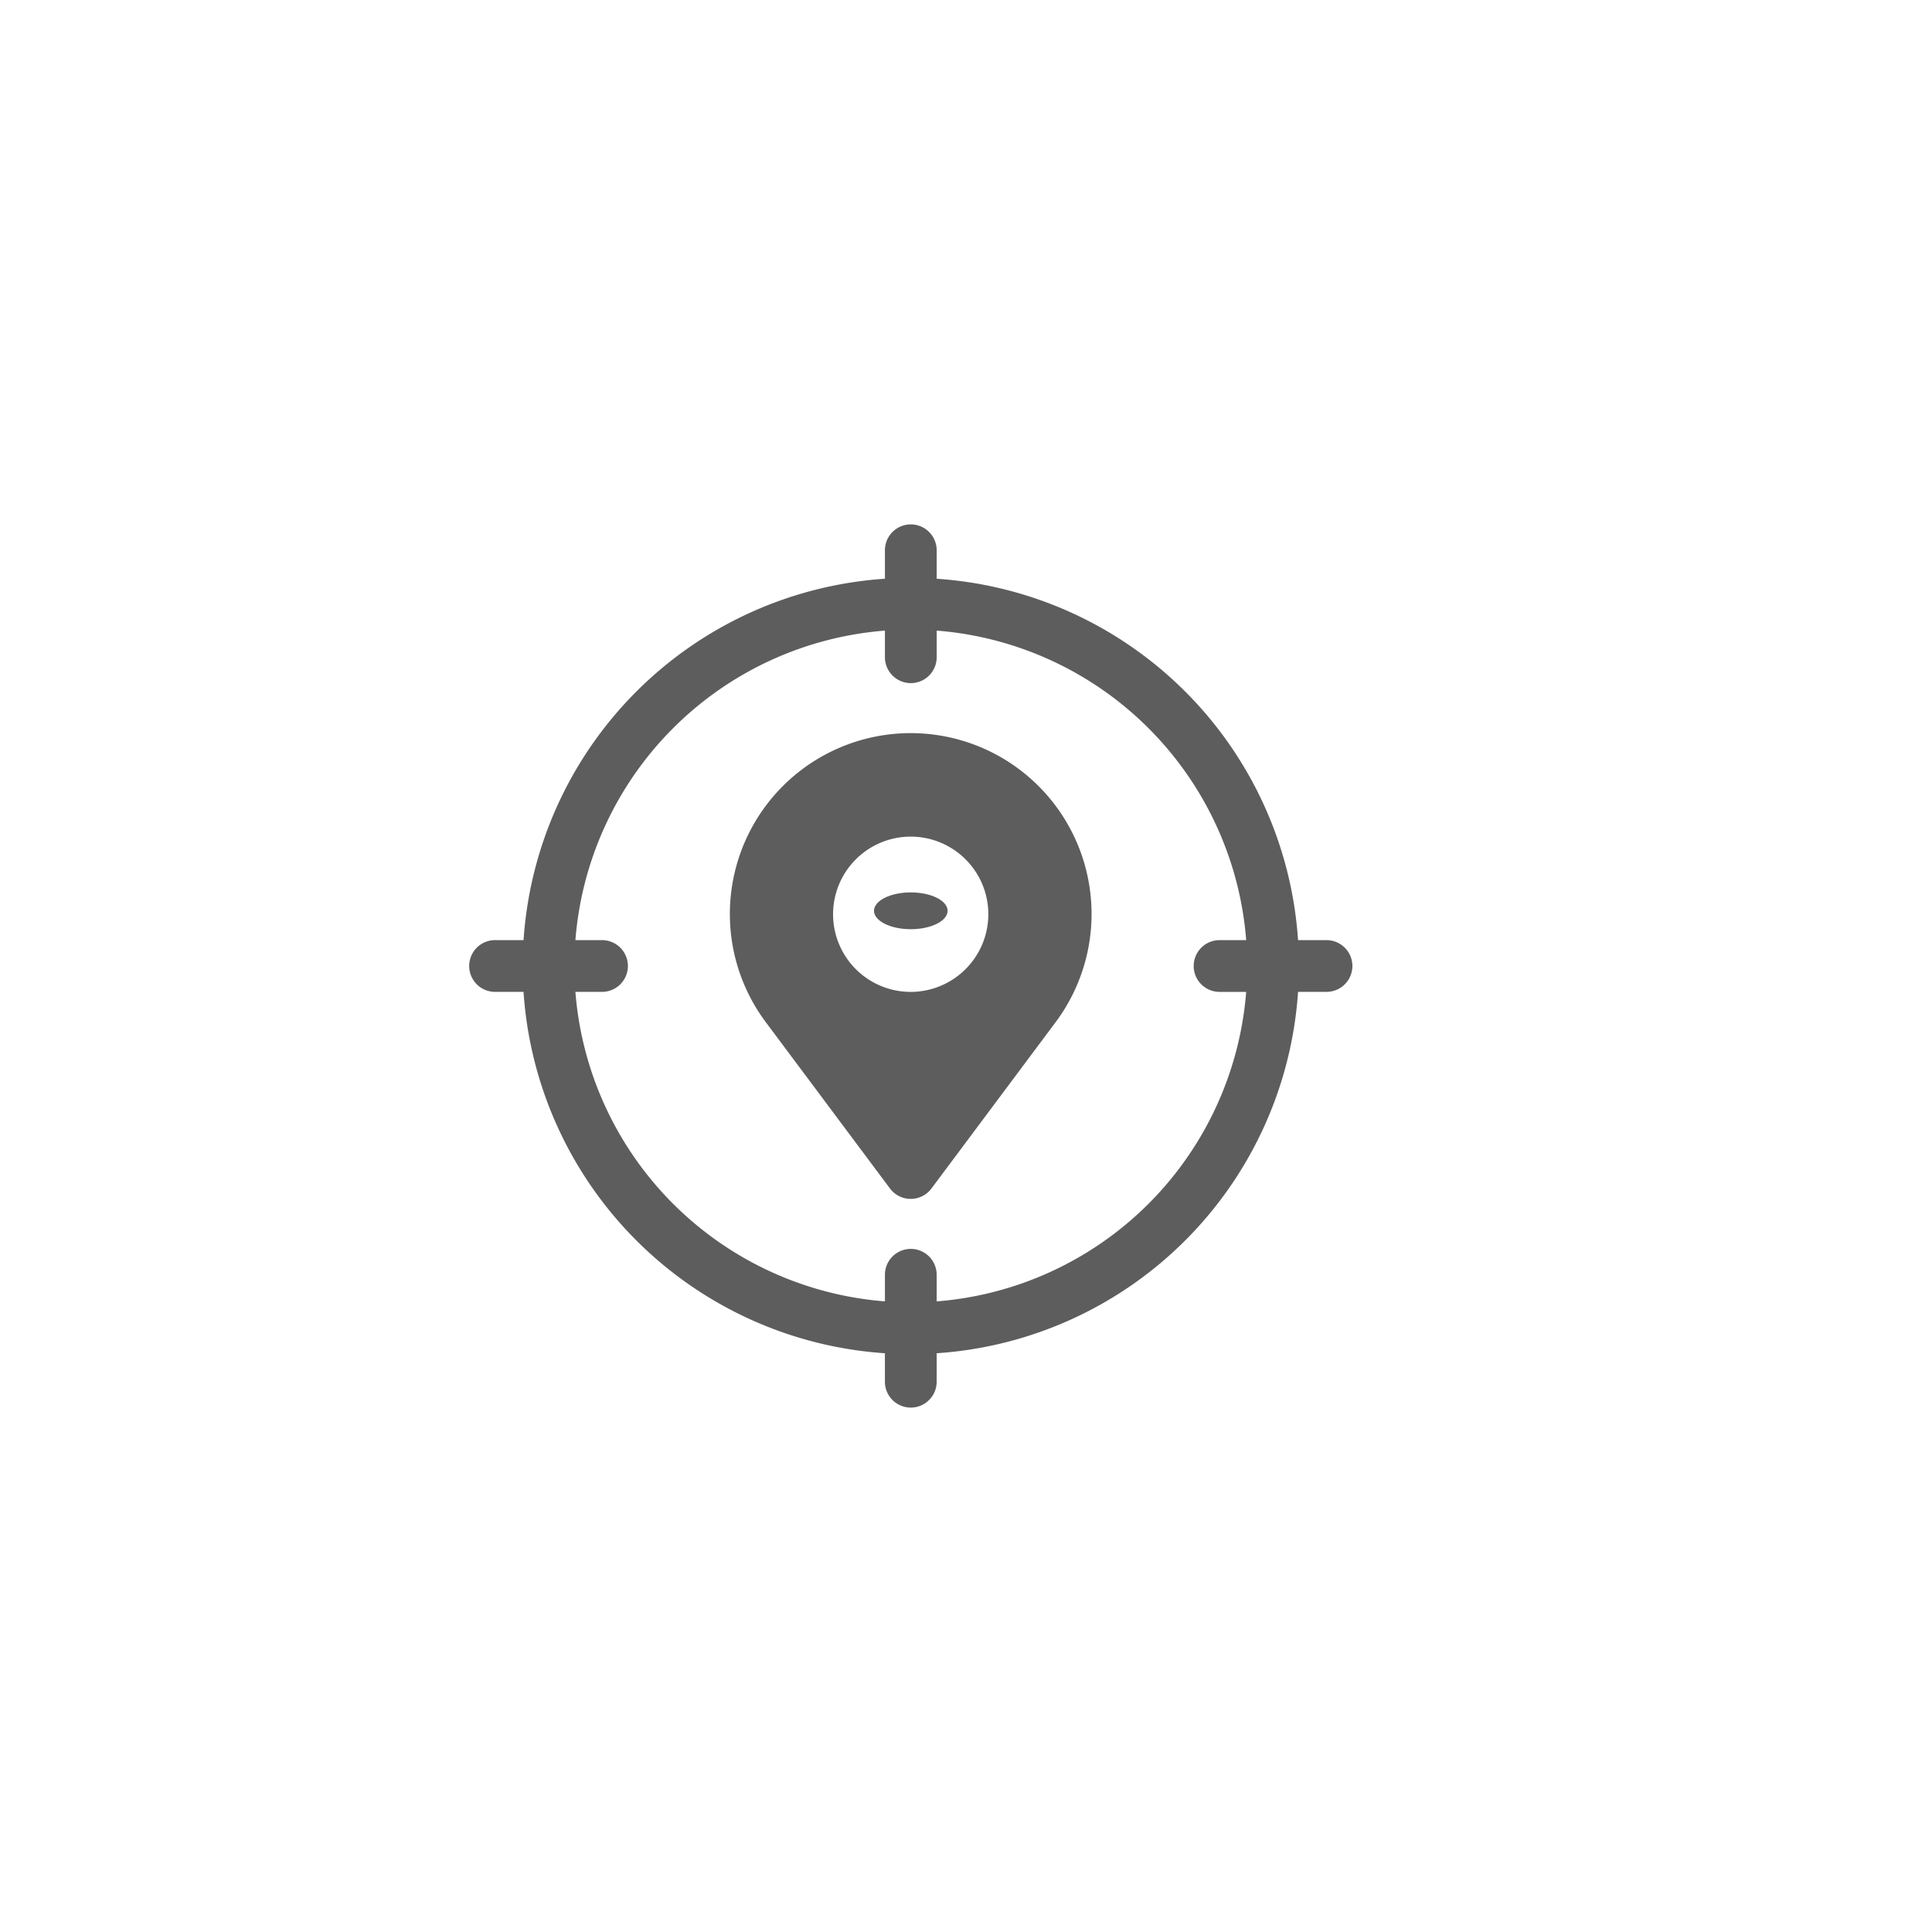<svg xmlns="http://www.w3.org/2000/svg" xmlns:xlink="http://www.w3.org/1999/xlink" width="105" height="105" viewBox="0 0 105 105">
  <defs>
    <filter id="長方形_368" x="0" y="0" width="105" height="105" filterUnits="userSpaceOnUse">
      <feOffset dx="3" input="SourceAlpha"/>
      <feGaussianBlur stdDeviation="7.5" result="blur"/>
      <feFlood flood-opacity="0.38"/>
      <feComposite operator="in" in2="blur"/>
      <feComposite in="SourceGraphic"/>
    </filter>
  </defs>
  <g id="コンポーネント_399_1" data-name="コンポーネント 399 – 1" transform="translate(19.5 22.5)">
    <g id="グループ_1375" data-name="グループ 1375" transform="translate(-1829 -933)">
      <g transform="matrix(1, 0, 0, 1, 1809.5, 910.5)" filter="url(#長方形_368)">
        <rect id="長方形_368-2" data-name="長方形 368" width="60" height="60" rx="10" transform="translate(19.5 22.5)" fill="#fff"/>
      </g>
      <g id="location_2_" data-name="location (2)" transform="translate(1835 939)">
        <path id="パス_2281" data-name="パス 2281" d="M46.594,22.594H45.046a21.093,21.093,0,0,0-19.64-19.64V1.406a1.406,1.406,0,0,0-2.812,0V2.953a21.092,21.092,0,0,0-19.64,19.64H1.406a1.406,1.406,0,0,0,0,2.813H2.953a21.093,21.093,0,0,0,19.64,19.64v1.547a1.406,1.406,0,0,0,2.813,0V45.046a21.093,21.093,0,0,0,19.64-19.64h1.547a1.406,1.406,0,0,0,0-2.812ZM25.406,42.228V40.781a1.406,1.406,0,0,0-2.812,0v1.446A18.311,18.311,0,0,1,5.772,25.406H7.219a1.406,1.406,0,1,0,0-2.812H5.772A18.311,18.311,0,0,1,22.594,5.772V7.219a1.406,1.406,0,1,0,2.813,0V5.772A18.311,18.311,0,0,1,42.228,22.594H40.781a1.406,1.406,0,0,0,0,2.813h1.446A18.311,18.311,0,0,1,25.406,42.228Z" fill="#5d5d5d"/>
        <ellipse id="楕円形_92" data-name="楕円形 92" cx="2" cy="1" rx="2" ry="1" transform="translate(22 20)" fill="#5d5d5d"/>
        <path id="パス_2282" data-name="パス 2282" d="M160.9,121a9.829,9.829,0,0,0-7.876,15.709l6.749,9.039a1.406,1.406,0,0,0,2.254,0l6.749-9.039A9.829,9.829,0,0,0,160.9,121Zm0,14.063a4.219,4.219,0,1,1,4.219-4.219A4.224,4.224,0,0,1,160.9,135.063Z" transform="translate(-136.905 -109.656)" fill="#5d5d5d"/>
      </g>
    </g>
  </g>
</svg>
